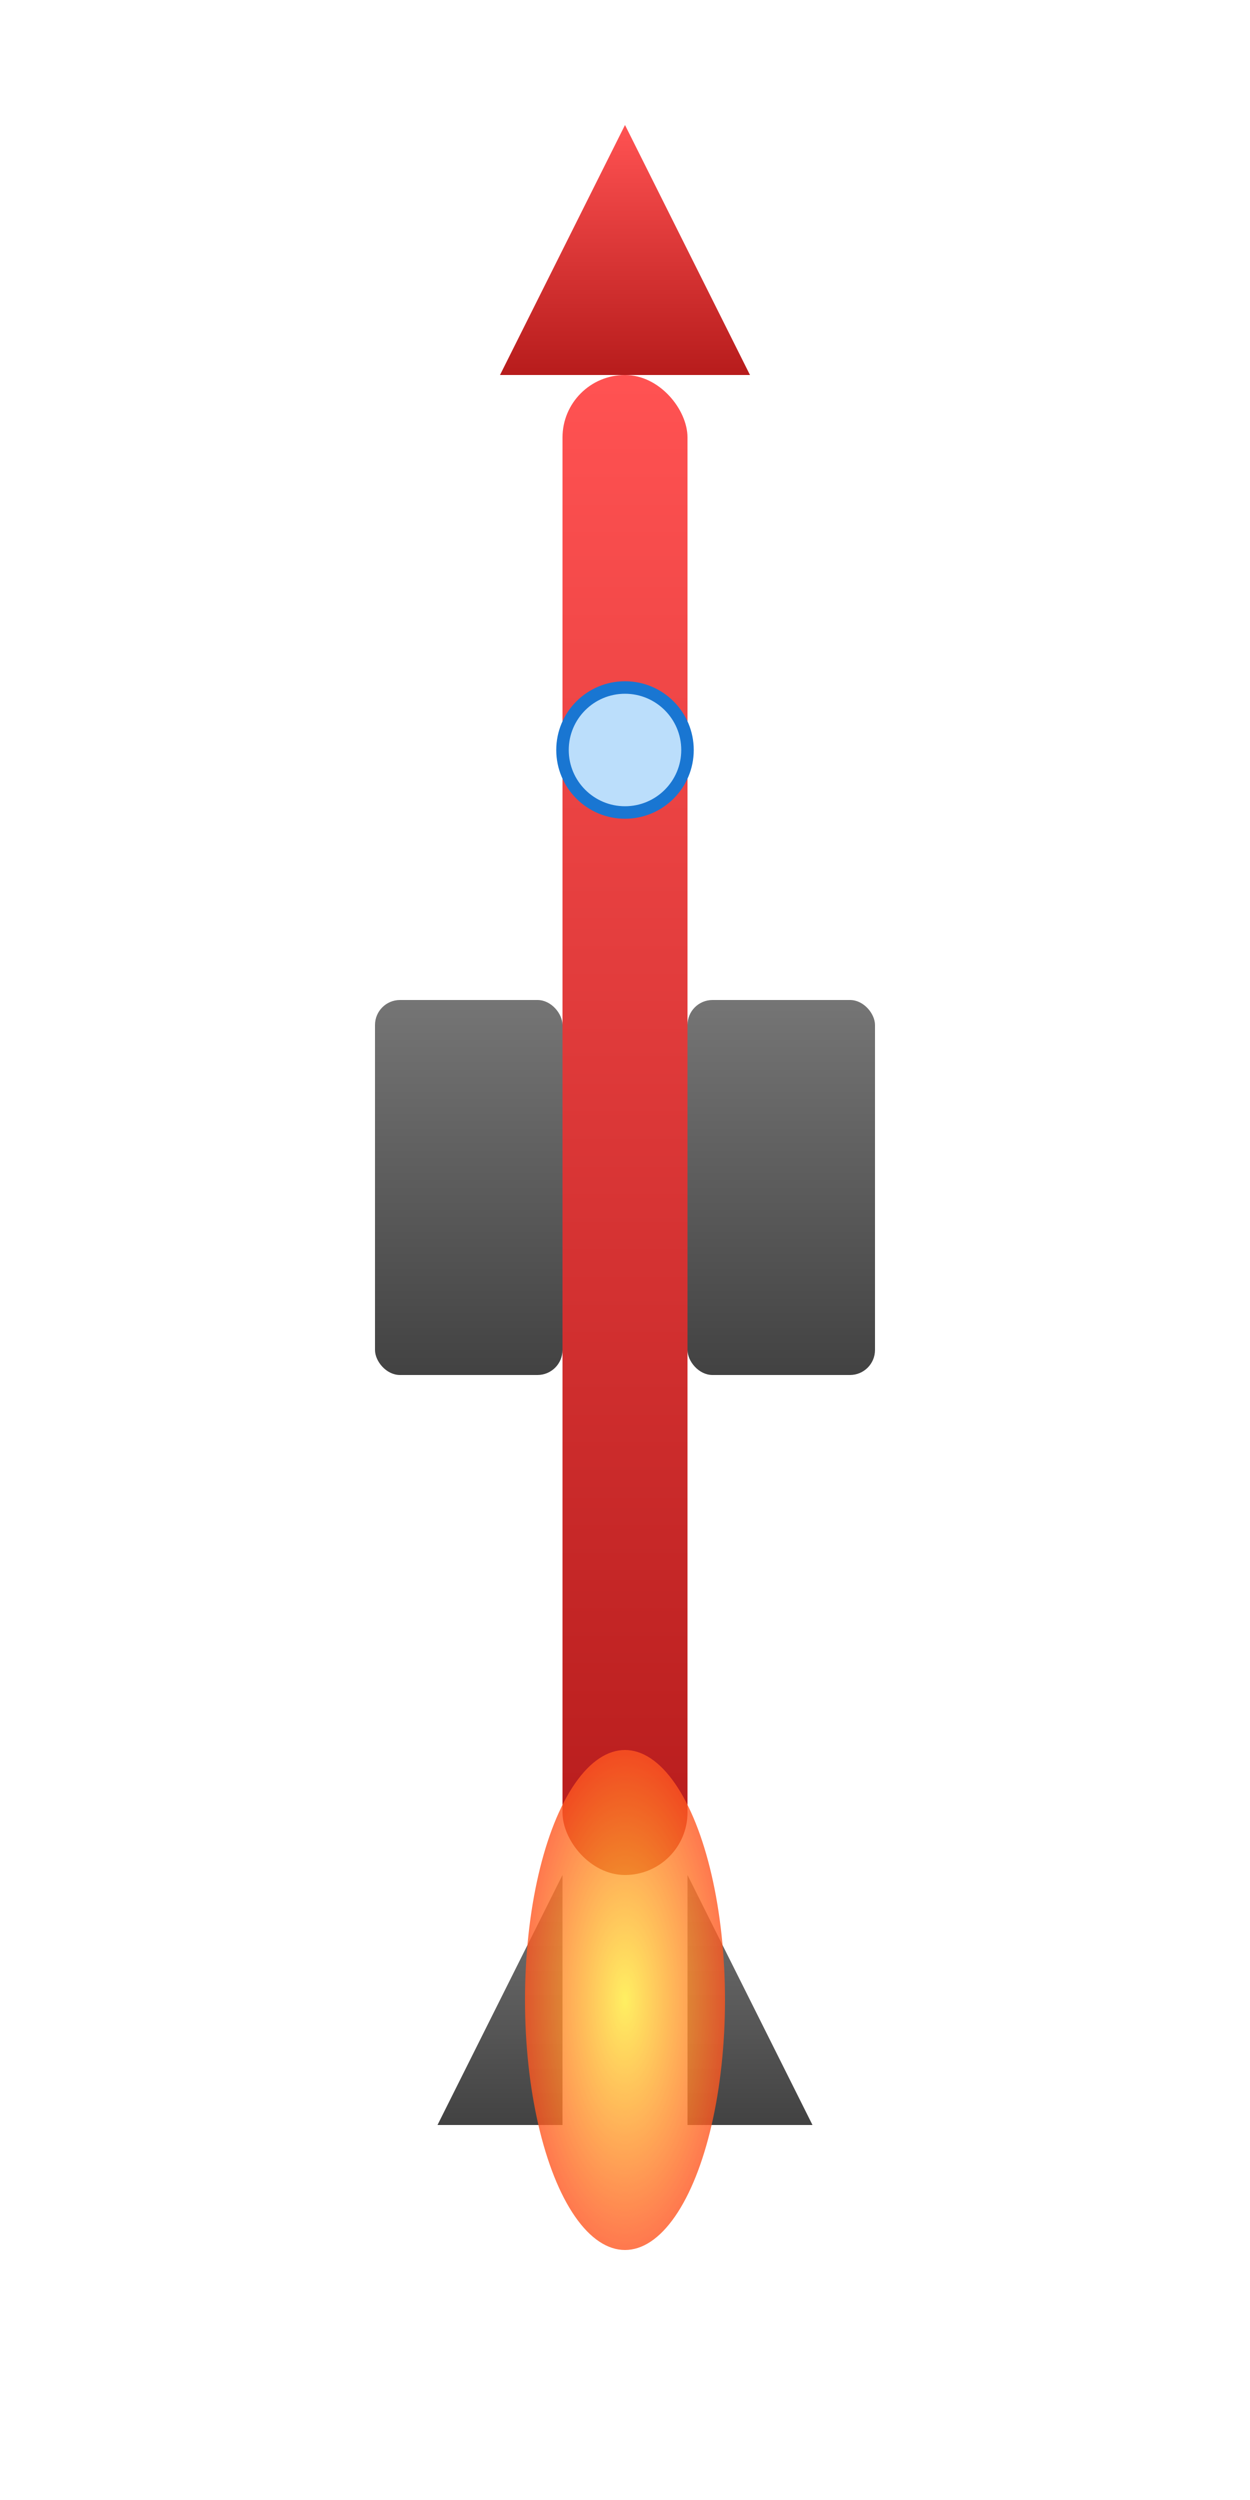 <svg xmlns="http://www.w3.org/2000/svg" viewBox="0 0 100 200">
  <defs>
    <linearGradient id="rocketGradient" x1="0%" y1="0%" x2="0%" y2="100%">
      <stop offset="0%" style="stop-color:#FF5252;stop-opacity:1" />
      <stop offset="100%" style="stop-color:#B71C1C;stop-opacity:1" />
    </linearGradient>
    <linearGradient id="finGradient" x1="0%" y1="0%" x2="0%" y2="100%">
      <stop offset="0%" style="stop-color:#757575;stop-opacity:1" />
      <stop offset="100%" style="stop-color:#424242;stop-opacity:1" />
    </linearGradient>
    <radialGradient id="flameGradient" cx="50%" cy="50%" r="50%" fx="50%" fy="50%">
      <stop offset="0%" style="stop-color:#FFEB3B;stop-opacity:1" />
      <stop offset="100%" style="stop-color:#FF5722;stop-opacity:1" />
    </radialGradient>
  </defs>
  
  <!-- 火箭主体 -->
  <rect x="45" y="30" width="10" height="120" fill="url(#rocketGradient)" rx="5" />
  
  <!-- 火箭头部 -->
  <polygon points="40,30 60,30 50,10" fill="url(#rocketGradient)" />
  
  <!-- 尾翼 -->
  <polygon points="45,150 35,170 45,170" fill="url(#finGradient)" />
  <polygon points="55,150 65,170 55,170" fill="url(#finGradient)" />
  
  <!-- 侧翼 -->
  <rect x="30" y="80" width="15" height="30" fill="url(#finGradient)" rx="2" />
  <rect x="55" y="80" width="15" height="30" fill="url(#finGradient)" rx="2" />
  
  <!-- 窗口 -->
  <circle cx="50" cy="60" r="5" fill="#BBDEFB" stroke="#1976D2" stroke-width="1" />
  
  <!-- 火焰 -->
  <ellipse cx="50" cy="160" rx="8" ry="20" fill="url(#flameGradient)" opacity="0.8">
    <animate attributeName="ry" values="20;25;20" dur="0.5s" repeatCount="indefinite" />
  </ellipse>
</svg>